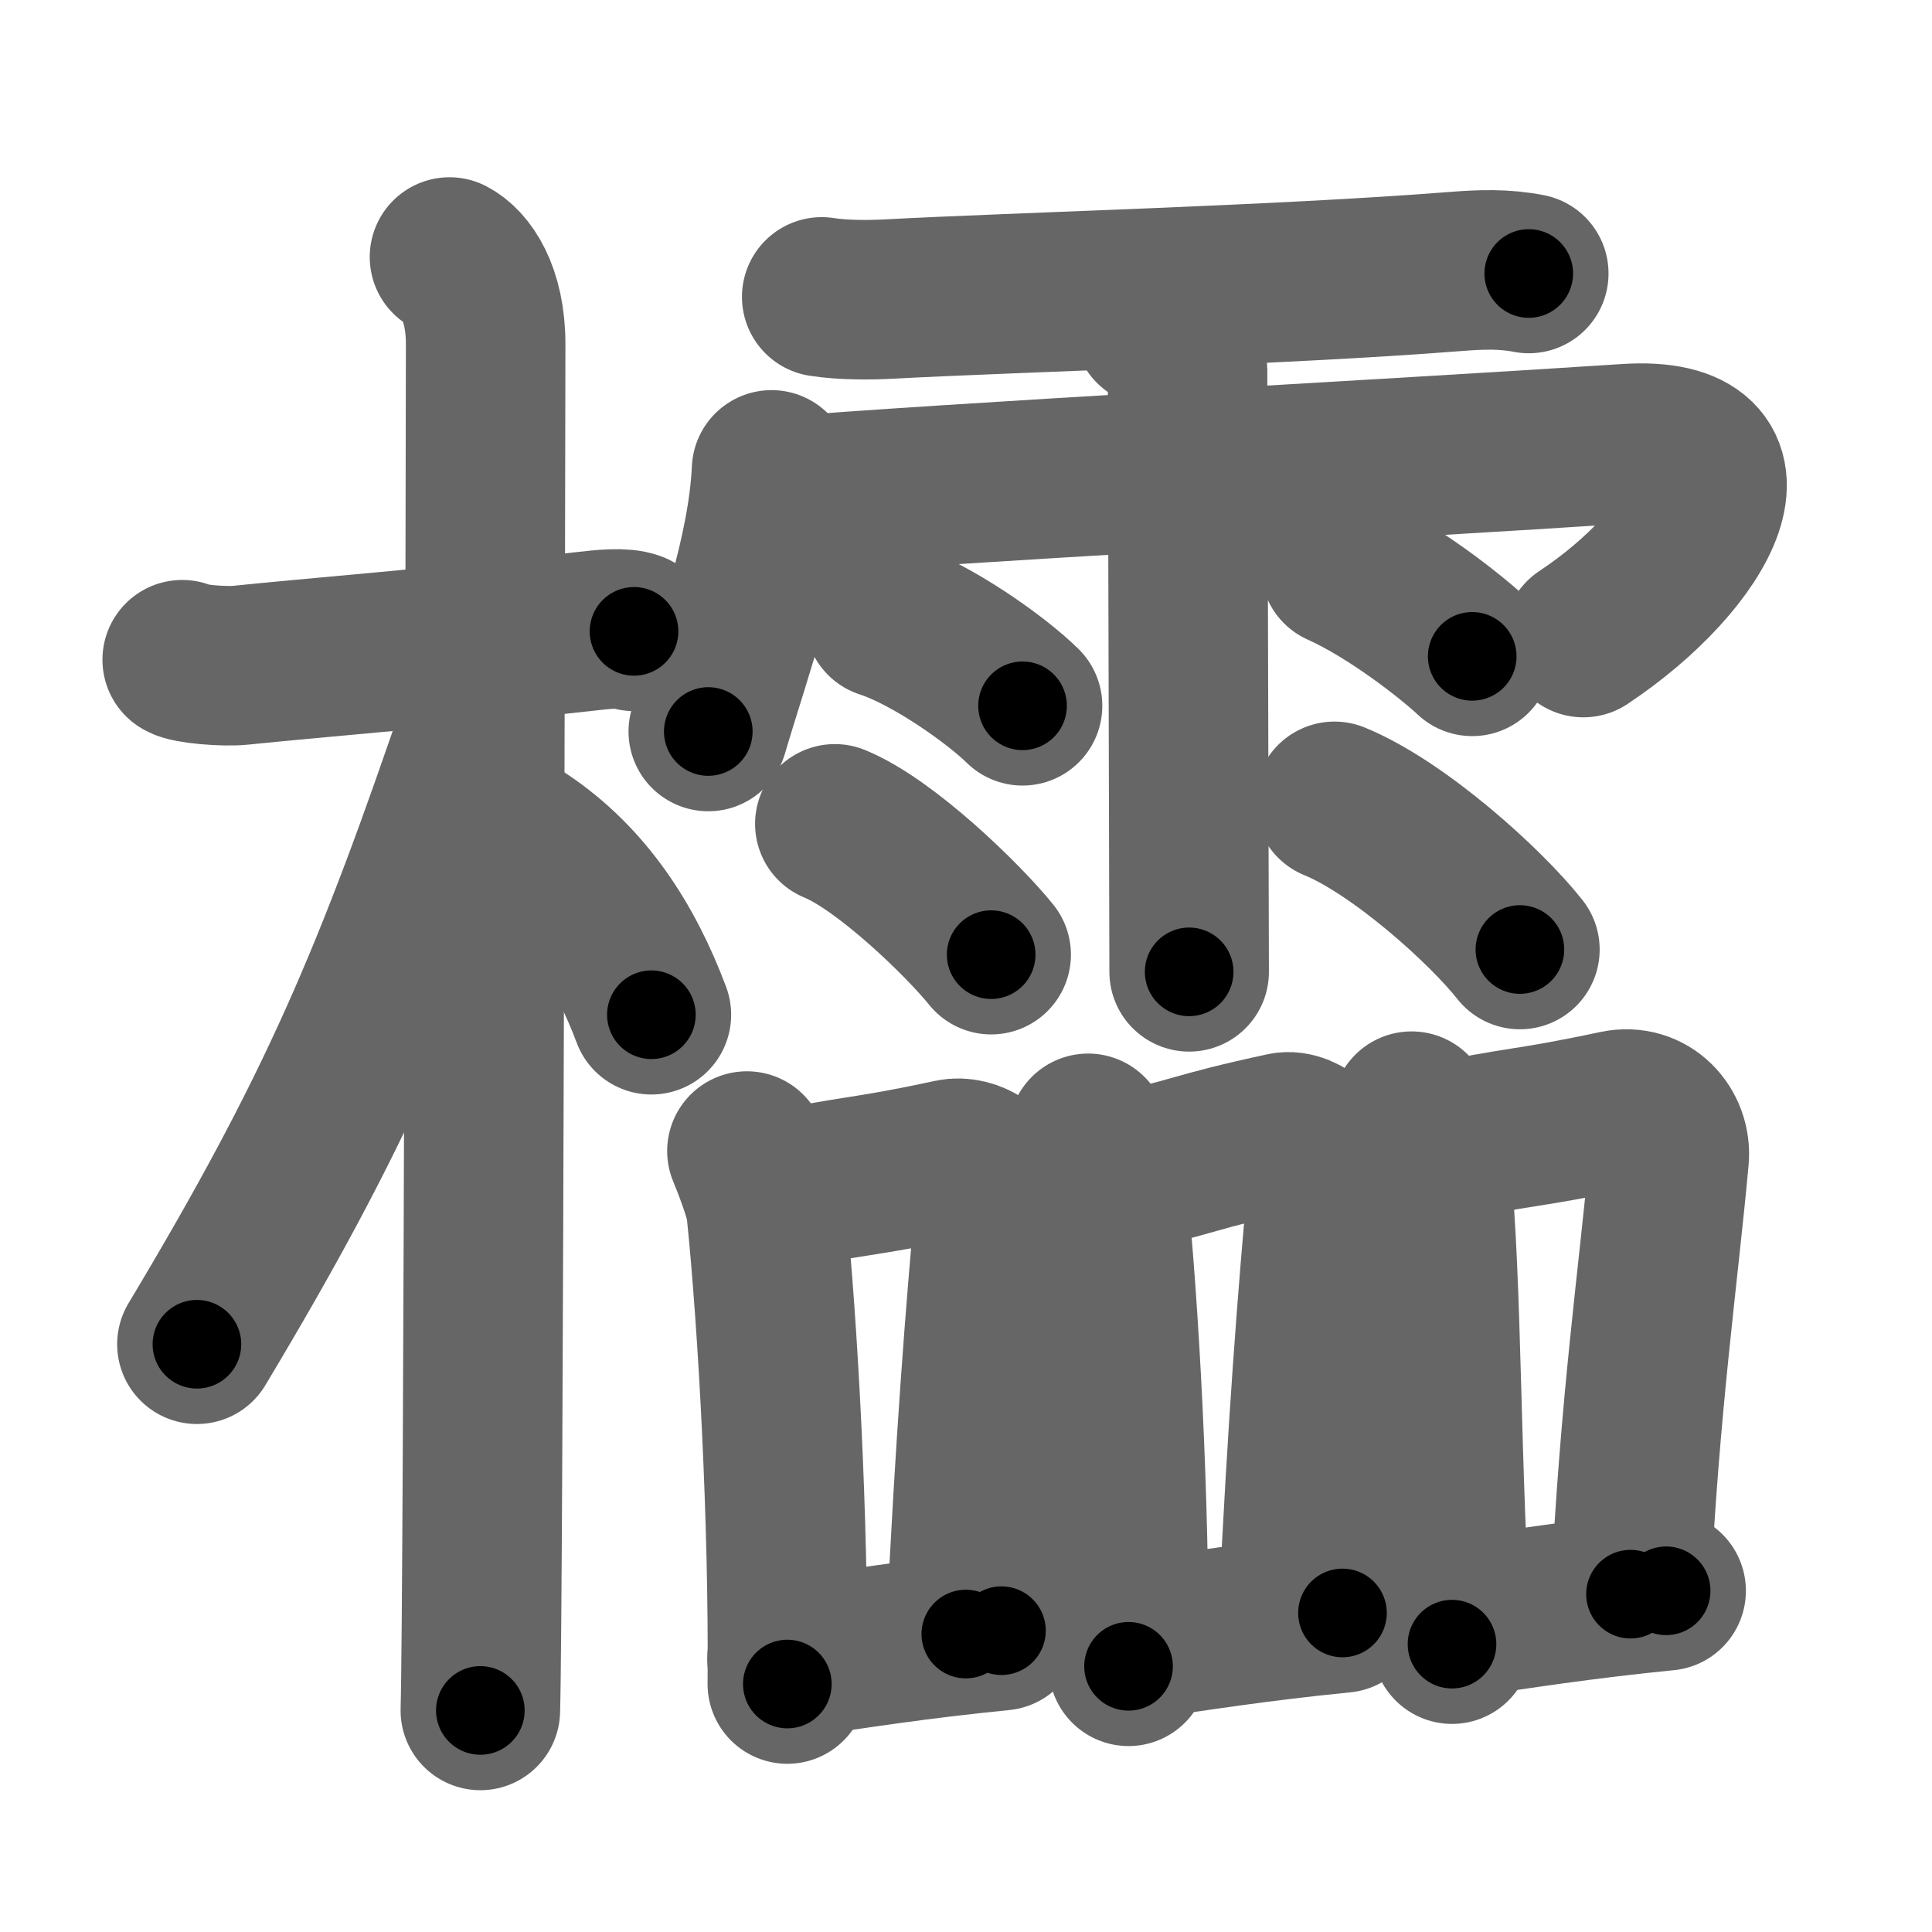 <svg xmlns="http://www.w3.org/2000/svg" width="109" height="109" viewBox="0 0 109 109" id="6afa"><g fill="none" stroke="#666" stroke-width="9" stroke-linecap="round" stroke-linejoin="round"><g><g><path d="M10.28,37.22c0.35,0.24,2.39,0.41,3.31,0.31c3.94-0.41,11.67-1.03,19.45-1.91c0.93-0.11,2.15-0.24,2.73,0" /><path d="M25.36,14.5c0.91,0.47,2.04,2,2.04,4.92c0,0.95-0.12,71.25-0.3,77.08" /><path d="M27.25,40.25C22.15,55.29,19,62.68,11.11,75.84" /><path d="M29.47,47.4c3.53,2.35,5.78,5.85,7.28,9.85" /></g><g><g><path d="M46.36,16.75c1.2,0.19,2.73,0.18,3.83,0.12c7.06-0.38,21.97-0.77,31.89-1.55c1.52-0.12,2.78-0.16,4.17,0.11" /><path d="M43.53,26.51c-0.22,4.75-2.15,9.96-3.57,14.76" /><path d="M43.83,28.04c9.3-0.79,34.96-2.15,47.94-3.01c8.01-0.53,4.29,6.47-2.44,10.94" /><path d="M65.07,18.42C66.14,19.1,67,20.33,67,20.87s0.09,32.46,0.09,33.96" /><path d="M49.9,34.9c2.68,0.87,6.33,3.48,7.79,4.92" /><path d="M47.1,46.48c2.85,1.16,7.26,5.44,8.82,7.38" /><path d="M75.62,31.98c2.94,1.32,6.27,3.95,7.44,5.05" /><path d="M75.29,45.21c3.6,1.47,8.51,5.89,10.46,8.36" /></g><g><g><path d="M42.14,64.94c0.24,0.57,1,2.51,1.08,3.26c0.67,6.52,1.28,17.56,1.2,26.81" /><path d="M43.6,67.26c4.65-1.01,4.9-0.76,10.1-1.88c1.04-0.22,2.61,0.61,2.47,2.2c-0.6,6.59-1.17,13.92-1.68,24.61" /><path d="M44.4,93.58C48.5,93,51.5,92.5,56.5,92" /></g><g><path d="M61.39,63.94c0.24,0.57,1,2.51,1.08,3.26c0.67,6.52,1.28,17.56,1.2,26.81" /><path d="M62.85,66.26c4.65-1.01,4.4-1.26,9.6-2.38c1.04-0.22,2.61,1.11,2.47,2.7c-0.6,6.59-1.17,13.92-1.68,24.61" /><path d="M63.65,92.58c4.1-0.58,7.1-1.08,12.09-1.58" /></g><g><path d="M79.64,62.69c0.24,0.57,1,2.51,1.08,3.26c0.67,6.52,0.53,17.06,1.2,26.81" /><path d="M81.1,64.51c4.65-1.01,4.9-0.77,10.1-1.88c1.8-0.38,3.11,1.11,2.97,2.7c-0.6,6.59-1.67,13.92-2.18,24.61" /><path d="M81.9,91.33C86,90.75,89,90.25,94,89.75" /></g></g></g></g></g><g fill="none" stroke="#000" stroke-width="5" stroke-linecap="round" stroke-linejoin="round"><g><g><path d="M10.28,37.22c0.35,0.24,2.39,0.41,3.31,0.31c3.94-0.41,11.67-1.03,19.45-1.91c0.93-0.11,2.15-0.24,2.73,0" stroke-dasharray="25.644" stroke-dashoffset="25.644"><animate attributeName="stroke-dashoffset" values="25.644;25.644;0" dur="0.256s" fill="freeze" begin="0s;6afa.click" /></path><path d="M25.36,14.5c0.91,0.47,2.04,2,2.04,4.92c0,0.95-0.12,71.25-0.3,77.08" stroke-dasharray="82.647" stroke-dashoffset="82.647"><animate attributeName="stroke-dashoffset" values="82.647" fill="freeze" begin="6afa.click" /><animate attributeName="stroke-dashoffset" values="82.647;82.647;0" keyTimes="0;0.292;1" dur="0.877s" fill="freeze" begin="0s;6afa.click" /></path><path d="M27.25,40.25C22.15,55.29,19,62.68,11.11,75.84" stroke-dasharray="39.178" stroke-dashoffset="39.178"><animate attributeName="stroke-dashoffset" values="39.178" fill="freeze" begin="6afa.click" /><animate attributeName="stroke-dashoffset" values="39.178;39.178;0" keyTimes="0;0.691;1" dur="1.269s" fill="freeze" begin="0s;6afa.click" /></path><path d="M29.47,47.4c3.53,2.35,5.78,5.85,7.28,9.85" stroke-dasharray="12.457" stroke-dashoffset="12.457"><animate attributeName="stroke-dashoffset" values="12.457" fill="freeze" begin="6afa.click" /><animate attributeName="stroke-dashoffset" values="12.457;12.457;0" keyTimes="0;0.91;1" dur="1.394s" fill="freeze" begin="0s;6afa.click" /></path></g><g><g><path d="M46.36,16.75c1.2,0.19,2.73,0.18,3.83,0.12c7.06-0.38,21.97-0.77,31.89-1.55c1.52-0.12,2.78-0.16,4.17,0.11" stroke-dasharray="39.954" stroke-dashoffset="39.954"><animate attributeName="stroke-dashoffset" values="39.954" fill="freeze" begin="6afa.click" /><animate attributeName="stroke-dashoffset" values="39.954;39.954;0" keyTimes="0;0.777;1" dur="1.794s" fill="freeze" begin="0s;6afa.click" /></path><path d="M43.53,26.51c-0.22,4.75-2.15,9.96-3.57,14.76" stroke-dasharray="15.227" stroke-dashoffset="15.227"><animate attributeName="stroke-dashoffset" values="15.227" fill="freeze" begin="6afa.click" /><animate attributeName="stroke-dashoffset" values="15.227;15.227;0" keyTimes="0;0.922;1" dur="1.946s" fill="freeze" begin="0s;6afa.click" /></path><path d="M43.83,28.04c9.3-0.79,34.96-2.15,47.94-3.01c8.01-0.53,4.29,6.47-2.44,10.94" stroke-dasharray="65.227" stroke-dashoffset="65.227"><animate attributeName="stroke-dashoffset" values="65.227" fill="freeze" begin="6afa.click" /><animate attributeName="stroke-dashoffset" values="65.227;65.227;0" keyTimes="0;0.799;1" dur="2.436s" fill="freeze" begin="0s;6afa.click" /></path><path d="M65.07,18.42C66.14,19.1,67,20.33,67,20.87s0.09,32.46,0.09,33.96" stroke-dasharray="37.159" stroke-dashoffset="37.159"><animate attributeName="stroke-dashoffset" values="37.159" fill="freeze" begin="6afa.click" /><animate attributeName="stroke-dashoffset" values="37.159;37.159;0" keyTimes="0;0.868;1" dur="2.808s" fill="freeze" begin="0s;6afa.click" /></path><path d="M49.9,34.9c2.68,0.87,6.33,3.48,7.79,4.92" stroke-dasharray="9.273" stroke-dashoffset="9.273"><animate attributeName="stroke-dashoffset" values="9.273" fill="freeze" begin="6afa.click" /><animate attributeName="stroke-dashoffset" values="9.273;9.273;0" keyTimes="0;0.968;1" dur="2.901s" fill="freeze" begin="0s;6afa.click" /></path><path d="M47.1,46.48c2.85,1.16,7.26,5.44,8.82,7.38" stroke-dasharray="11.58" stroke-dashoffset="11.58"><animate attributeName="stroke-dashoffset" values="11.58" fill="freeze" begin="6afa.click" /><animate attributeName="stroke-dashoffset" values="11.58;11.58;0" keyTimes="0;0.962;1" dur="3.017s" fill="freeze" begin="0s;6afa.click" /></path><path d="M75.62,31.98c2.94,1.32,6.27,3.95,7.44,5.05" stroke-dasharray="9.024" stroke-dashoffset="9.024"><animate attributeName="stroke-dashoffset" values="9.024" fill="freeze" begin="6afa.click" /><animate attributeName="stroke-dashoffset" values="9.024;9.024;0" keyTimes="0;0.971;1" dur="3.107s" fill="freeze" begin="0s;6afa.click" /></path><path d="M75.29,45.21c3.6,1.47,8.51,5.89,10.46,8.36" stroke-dasharray="13.495" stroke-dashoffset="13.495"><animate attributeName="stroke-dashoffset" values="13.495" fill="freeze" begin="6afa.click" /><animate attributeName="stroke-dashoffset" values="13.495;13.495;0" keyTimes="0;0.958;1" dur="3.242s" fill="freeze" begin="0s;6afa.click" /></path></g><g><g><path d="M42.14,64.94c0.24,0.57,1,2.51,1.08,3.26c0.67,6.52,1.28,17.56,1.2,26.81" stroke-dasharray="30.29" stroke-dashoffset="30.29"><animate attributeName="stroke-dashoffset" values="30.29" fill="freeze" begin="6afa.click" /><animate attributeName="stroke-dashoffset" values="30.29;30.29;0" keyTimes="0;0.915;1" dur="3.545s" fill="freeze" begin="0s;6afa.click" /></path><path d="M43.6,67.26c4.65-1.01,4.9-0.76,10.1-1.88c1.04-0.22,2.61,0.61,2.47,2.2c-0.6,6.59-1.17,13.92-1.68,24.61" stroke-dasharray="38.763" stroke-dashoffset="38.763"><animate attributeName="stroke-dashoffset" values="38.763" fill="freeze" begin="6afa.click" /><animate attributeName="stroke-dashoffset" values="38.763;38.763;0" keyTimes="0;0.901;1" dur="3.933s" fill="freeze" begin="0s;6afa.click" /></path><path d="M44.4,93.58C48.5,93,51.5,92.5,56.5,92" stroke-dasharray="12.205" stroke-dashoffset="12.205"><animate attributeName="stroke-dashoffset" values="12.205" fill="freeze" begin="6afa.click" /><animate attributeName="stroke-dashoffset" values="12.205;12.205;0" keyTimes="0;0.97;1" dur="4.055s" fill="freeze" begin="0s;6afa.click" /></path></g><g><path d="M61.39,63.94c0.24,0.57,1,2.51,1.08,3.26c0.67,6.52,1.28,17.56,1.2,26.81" stroke-dasharray="30.29" stroke-dashoffset="30.29"><animate attributeName="stroke-dashoffset" values="30.29" fill="freeze" begin="6afa.click" /><animate attributeName="stroke-dashoffset" values="30.29;30.29;0" keyTimes="0;0.93;1" dur="4.358s" fill="freeze" begin="0s;6afa.click" /></path><path d="M62.85,66.26c4.65-1.01,4.4-1.26,9.6-2.38c1.04-0.22,2.61,1.11,2.47,2.7c-0.6,6.59-1.17,13.92-1.68,24.61" stroke-dasharray="38.689" stroke-dashoffset="38.689"><animate attributeName="stroke-dashoffset" values="38.689" fill="freeze" begin="6afa.click" /><animate attributeName="stroke-dashoffset" values="38.689;38.689;0" keyTimes="0;0.918;1" dur="4.745s" fill="freeze" begin="0s;6afa.click" /></path><path d="M63.65,92.58c4.1-0.58,7.1-1.08,12.09-1.58" stroke-dasharray="12.195" stroke-dashoffset="12.195"><animate attributeName="stroke-dashoffset" values="12.195" fill="freeze" begin="6afa.click" /><animate attributeName="stroke-dashoffset" values="12.195;12.195;0" keyTimes="0;0.975;1" dur="4.867s" fill="freeze" begin="0s;6afa.click" /></path></g><g><path d="M79.64,62.69c0.24,0.57,1,2.51,1.08,3.26c0.67,6.52,0.53,17.06,1.2,26.81" stroke-dasharray="30.283" stroke-dashoffset="30.283"><animate attributeName="stroke-dashoffset" values="30.283" fill="freeze" begin="6afa.click" /><animate attributeName="stroke-dashoffset" values="30.283;30.283;0" keyTimes="0;0.941;1" dur="5.17s" fill="freeze" begin="0s;6afa.click" /></path><path d="M81.1,64.51c4.65-1.01,4.9-0.77,10.1-1.88c1.8-0.38,3.11,1.11,2.97,2.7c-0.6,6.59-1.67,13.92-2.18,24.61" stroke-dasharray="39.676" stroke-dashoffset="39.676"><animate attributeName="stroke-dashoffset" values="39.676" fill="freeze" begin="6afa.click" /><animate attributeName="stroke-dashoffset" values="39.676;39.676;0" keyTimes="0;0.929;1" dur="5.567s" fill="freeze" begin="0s;6afa.click" /></path><path d="M81.9,91.33C86,90.75,89,90.25,94,89.75" stroke-dasharray="12.205" stroke-dashoffset="12.205"><animate attributeName="stroke-dashoffset" values="12.205" fill="freeze" begin="6afa.click" /><animate attributeName="stroke-dashoffset" values="12.205;12.205;0" keyTimes="0;0.979;1" dur="5.689s" fill="freeze" begin="0s;6afa.click" /></path></g></g></g></g></g></svg>